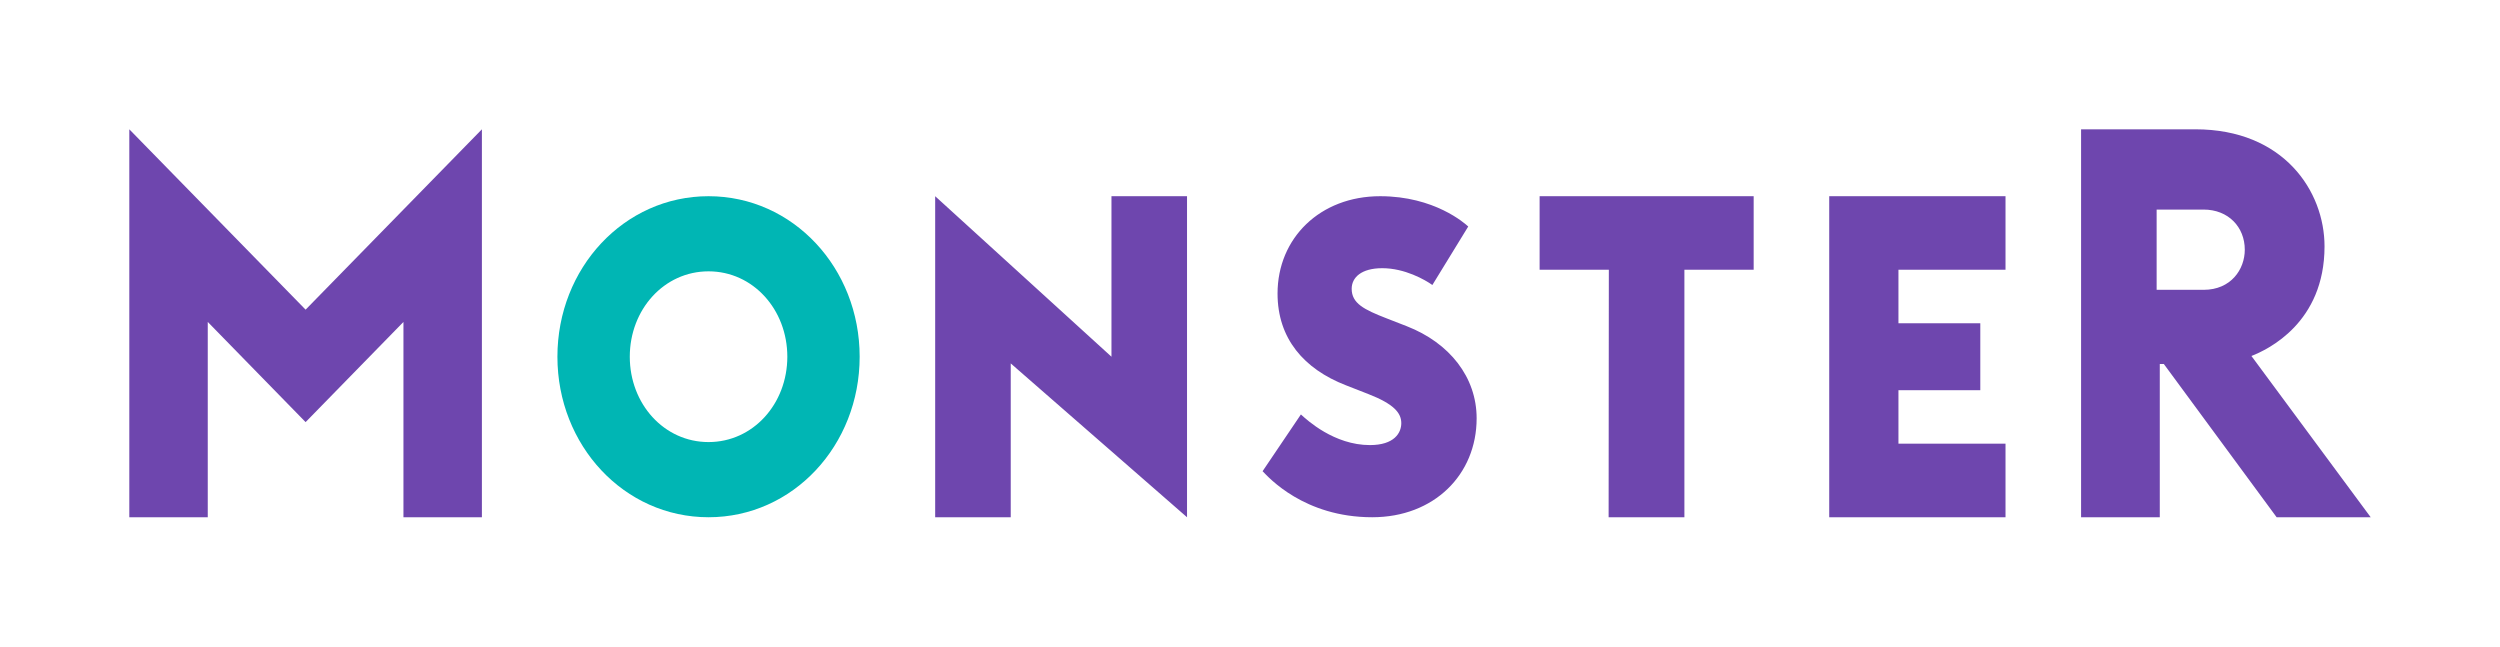 <svg width="58" height="15" viewBox="0 0 58 15" fill="none" xmlns="http://www.w3.org/2000/svg">
<path fill-rule="evenodd" clip-rule="evenodd" d="M52.233 8.259C52.619 8.108 53.929 7.486 53.929 5.716C53.929 4.435 52.98 3 50.933 3H48.281V12H50.107V8.445H50.201L52.818 12H55L52.233 8.259ZM51.123 6.724H50.034V4.862H51.123C51.7 4.862 52.079 5.27 52.079 5.793C52.079 6.25 51.758 6.724 51.123 6.724ZM44.044 10.293V9.052H45.943V7.5H44.044V6.258H46.528V4.552H42.438V12H46.528V10.293H44.044ZM39.078 12V6.258H40.685V4.552H35.719V6.258H37.325L37.32 12H39.078ZM31.836 12C30.252 12 29.43 11.073 29.292 10.932L30.181 9.615C30.32 9.743 30.951 10.326 31.782 10.326C32.347 10.326 32.51 10.044 32.51 9.817C32.51 9.582 32.341 9.374 31.745 9.142L31.221 8.937C30.254 8.561 29.639 7.856 29.639 6.81C29.639 5.526 30.623 4.552 32.02 4.552C33.28 4.552 33.986 5.184 34.063 5.255L33.231 6.612C33.06 6.49 32.59 6.222 32.069 6.222C31.581 6.222 31.359 6.439 31.359 6.7C31.359 7.039 31.648 7.183 32.162 7.383L32.637 7.568C33.632 7.956 34.258 8.752 34.258 9.705C34.258 11.013 33.269 12 31.836 12ZM27.539 4.552H25.786V8.276L21.696 4.552V12H23.449V8.431L27.539 12V4.552Z" fill="#6E46AE"/>
<path fill-rule="evenodd" clip-rule="evenodd" d="M16.438 4.552C14.478 4.552 12.932 6.219 12.932 8.276C12.932 10.333 14.478 12 16.438 12C18.398 12 19.944 10.333 19.944 8.276C19.944 6.219 18.398 4.552 16.438 4.552ZM16.438 10.256C15.405 10.256 14.611 9.37 14.611 8.276C14.611 7.182 15.405 6.295 16.438 6.295C17.471 6.295 18.266 7.182 18.266 8.276C18.266 9.37 17.471 10.256 16.438 10.256Z" fill="#00B6B4"/>
<path fill-rule="evenodd" clip-rule="evenodd" d="M4.82 12V7.469L7.09 9.793L9.36 7.469V12H11.18V3L7.09 7.184L3 3V12L4.82 12Z" fill="#6E46AE"/>
</svg>
